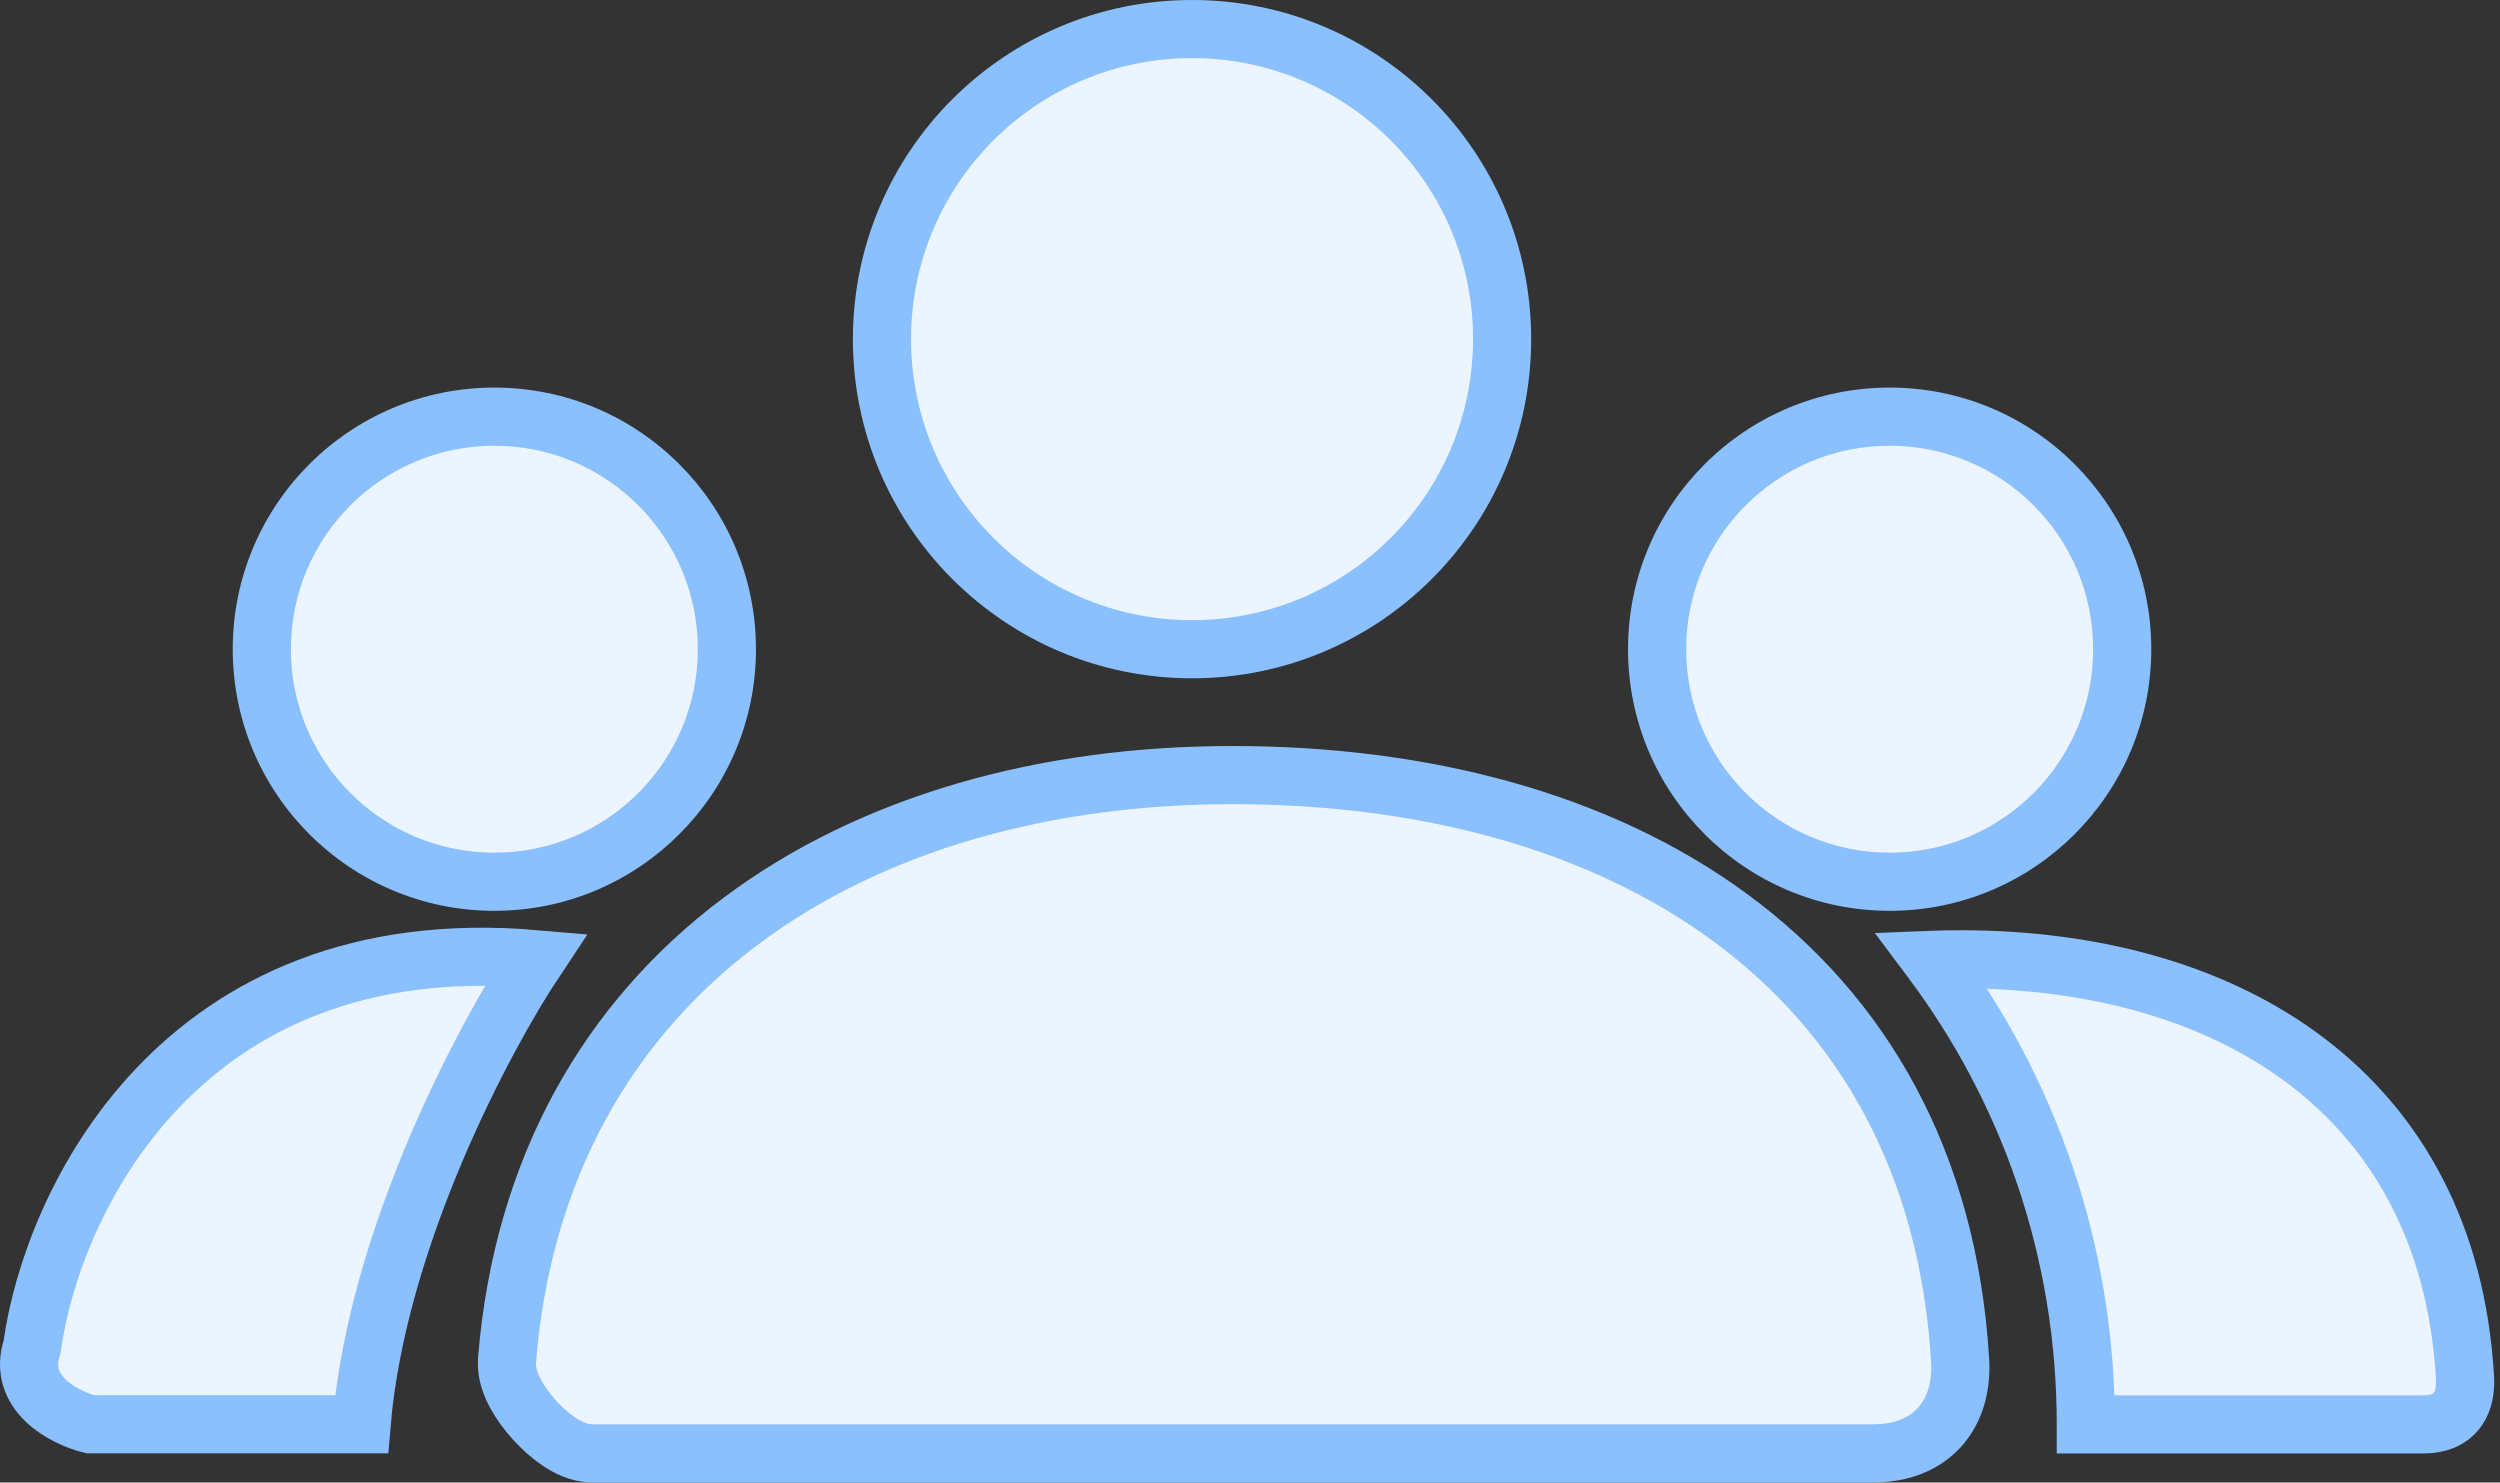 <svg width="86" height="51" viewBox="0 0 86 51" fill="none" xmlns="http://www.w3.org/2000/svg">
<rect x="0" y="0" width="86" height="51" fill="#333333" stroke="none"/>
<path fill-rule="evenodd" clip-rule="evenodd" d="M30.34 11.666C30.34 17.557 35.115 22.333 41.006 22.333C46.897 22.333 51.672 17.557 51.672 11.666C51.672 5.775 46.897 1 41.006 1C35.115 1 30.34 5.775 30.34 11.666ZM17.006 30.332C12.588 30.332 9.006 26.75 9.006 22.332C9.006 17.914 12.588 14.333 17.006 14.333C21.424 14.333 25.005 17.914 25.005 22.332C25.005 26.75 21.424 30.332 17.006 30.332ZM65.004 30.332C60.586 30.332 57.004 26.75 57.004 22.332C57.004 17.914 60.586 14.333 65.004 14.333C69.422 14.333 73.004 17.914 73.004 22.332C73.004 26.75 69.422 30.332 65.004 30.332Z" fill="#ECF5FF"/>
<path d="M41.006 21.333C35.668 21.333 31.34 17.005 31.34 11.666H29.34C29.34 18.109 34.563 23.333 41.006 23.333V21.333ZM50.672 11.666C50.672 17.005 46.345 21.333 41.006 21.333V23.333C47.449 23.333 52.672 18.109 52.672 11.666H50.672ZM41.006 2C46.345 2 50.672 6.328 50.672 11.666H52.672C52.672 5.223 47.449 0 41.006 0V2ZM31.34 11.666C31.34 6.328 35.668 2 41.006 2V0C34.563 0 29.34 5.223 29.34 11.666H31.34ZM8.006 22.332C8.006 27.303 12.035 31.332 17.006 31.332V29.332C13.14 29.332 10.006 26.198 10.006 22.332H8.006ZM17.006 13.333C12.035 13.333 8.006 17.362 8.006 22.332H10.006C10.006 18.467 13.14 15.333 17.006 15.333V13.333ZM26.005 22.332C26.005 17.362 21.976 13.333 17.006 13.333V15.333C20.871 15.333 24.005 18.467 24.005 22.332H26.005ZM17.006 31.332C21.976 31.332 26.005 27.303 26.005 22.332H24.005C24.005 26.198 20.871 29.332 17.006 29.332V31.332ZM56.004 22.332C56.004 27.303 60.034 31.332 65.004 31.332V29.332C61.138 29.332 58.004 26.198 58.004 22.332H56.004ZM65.004 13.333C60.034 13.333 56.004 17.362 56.004 22.332H58.004C58.004 18.467 61.138 15.333 65.004 15.333V13.333ZM74.004 22.332C74.004 17.362 69.974 13.333 65.004 13.333V15.333C68.87 15.333 72.004 18.467 72.004 22.332H74.004ZM65.004 31.332C69.974 31.332 74.004 27.303 74.004 22.332H72.004C72.004 26.198 68.87 29.332 65.004 29.332V31.332Z" fill="#8BC0FF"/>
<path fill-rule="evenodd" clip-rule="evenodd" d="M71.752 48.999H83.35C84.797 48.999 84.819 47.79 84.797 47.4C84.233 37.586 76.657 33 67.436 33C67.1 33 66.767 33.007 66.436 33.02C69.774 37.473 71.752 43.005 71.752 48.999Z" fill="#ECF5FF"/>
<path d="M71.752 48.999L70.752 48.999L70.752 49.999H71.752V48.999ZM84.797 47.4L83.799 47.457V47.457L84.797 47.4ZM66.436 33.02L66.396 32.021L64.494 32.097L65.635 33.62L66.436 33.02ZM83.35 47.999H71.752V49.999H83.35V47.999ZM83.799 47.457C83.802 47.517 83.803 47.6 83.792 47.687C83.78 47.777 83.76 47.842 83.738 47.883C83.722 47.915 83.707 47.928 83.687 47.94C83.662 47.954 83.571 47.999 83.35 47.999V49.999C83.853 49.999 84.306 49.894 84.693 49.669C85.082 49.442 85.344 49.129 85.511 48.81C85.824 48.21 85.809 47.583 85.795 47.342L83.799 47.457ZM67.436 34C71.893 34 75.86 35.11 78.757 37.315C81.627 39.501 83.532 42.823 83.799 47.457L85.795 47.342C85.497 42.162 83.332 38.285 79.968 35.724C76.632 33.184 72.2 32 67.436 32V34ZM66.475 34.019C66.793 34.006 67.113 34 67.436 34V32C67.087 32 66.74 32.007 66.396 32.021L66.475 34.019ZM72.752 48.999C72.752 42.782 70.7 37.04 67.236 32.42L65.635 33.62C68.849 37.906 70.752 43.229 70.752 48.999L72.752 48.999Z" fill="#8BC0FF"/>
<path d="M42.392 26.663C35.936 26.663 29.98 28.321 25.483 31.689C20.963 35.073 17.982 40.136 17.442 46.779C17.404 47.249 17.592 47.682 17.746 47.965C17.919 48.283 18.152 48.593 18.398 48.862C18.643 49.131 18.93 49.39 19.227 49.59C19.488 49.765 19.904 49.996 20.377 49.996H20.492H20.606H20.72H20.833H20.947H21.061H21.174H21.287H21.401H21.514H21.627H21.74H21.852H21.965H22.078H22.19H22.302H22.415H22.527H22.639H22.751H22.863H22.974H23.086H23.197H23.309H23.42H23.531H23.642H23.753H23.864H23.975H24.085H24.196H24.306H24.416H24.526H24.637H24.747H24.856H24.966H25.076H25.185H25.295H25.404H25.513H25.622H25.731H25.84H25.949H26.057H26.166H26.274H26.382H26.491H26.599H26.707H26.814H26.922H27.03H27.137H27.245H27.352H27.459H27.566H27.673H27.78H27.887H27.994H28.1H28.207H28.313H28.419H28.525H28.631H28.737H28.843H28.948H29.054H29.159H29.265H29.37H29.475H29.58H29.685H29.79H29.894H29.999H30.103H30.208H30.312H30.416H30.52H30.624H30.728H30.831H30.935H31.038H31.142H31.245H31.348H31.451H31.554H31.657H31.76H31.862H31.965H32.067H32.169H32.271H32.373H32.475H32.577H32.679H32.78H32.882H32.983H33.084H33.186H33.287H33.388H33.488H33.589H33.69H33.79H33.891H33.991H34.091H34.191H34.291H34.391H34.49H34.59H34.69H34.789H34.888H34.987H35.087H35.185H35.284H35.383H35.482H35.58H35.679H35.777H35.875H35.973H36.071H36.169H36.267H36.364H36.462H36.559H36.657H36.754H36.851H36.948H37.045H37.141H37.238H37.335H37.431H37.527H37.623H37.72H37.816H37.911H38.007H38.103H38.198H38.294H38.389H38.484H38.58H38.674H38.769H38.864H38.959H39.053H39.148H39.242H39.336H39.43H39.524H39.618H39.712H39.806H39.899H39.993H40.086H40.179H40.273H40.365H40.458H40.551H40.644H40.736H40.829H40.921H41.014H41.106H41.198H41.29H41.381H41.473H41.565H41.656H41.748H41.839H41.93H42.021H42.112H42.203H42.293H42.384H42.474H42.565H42.655H42.745H42.835H42.925H43.015H43.105H43.194H43.284H43.373H43.463H43.552H43.641H43.73H43.819H43.907H43.996H44.084H44.173H44.261H44.349H44.437H44.525H44.613H44.701H44.789H44.876H44.964H45.051H45.138H45.225H45.312H45.399H45.486H45.572H45.659H45.745H45.831H45.918H46.004H46.09H46.176H46.261H46.347H46.433H46.518H46.603H46.689H46.774H46.859H46.944H47.028H47.113H47.197H47.282H47.366H47.45H47.535H47.619H47.703H47.786H47.87H47.953H48.037H48.12H48.204H48.287H48.37H48.453H48.535H48.618H48.701H48.783H48.865H48.948H49.03H49.112H49.194H49.276H49.357H49.439H49.52H49.602H49.683H49.764H49.845H49.926H50.007H50.088H50.168H50.249H50.329H50.409H50.489H50.569H50.649H50.729H50.809H50.889H50.968H51.047H51.127H51.206H51.285H51.364H51.443H51.521H51.6H51.679H51.757H51.835H51.913H51.992H52.069H52.147H52.225H52.303H52.38H52.458H52.535H52.612H52.689H52.766H52.843H52.92H52.996H53.073H53.149H53.226H53.302H53.378H53.454H53.53H53.605H53.681H53.757H53.832H53.907H53.983H54.058H54.133H54.208H54.282H54.357H54.432H54.506H54.58H54.654H54.729H54.803H54.877H54.95H55.024H55.097H55.171H55.244H55.318H55.391H55.464H55.537H55.609H55.682H55.755H55.827H55.9H55.972H56.044H56.116H56.188H56.26H56.331H56.403H56.474H56.546H56.617H56.688H56.759H56.83H56.901H56.971H57.042H57.113H57.183H57.253H57.323H57.393H57.463H57.533H57.603H57.672H57.742H57.811H57.881H57.95H58.019H58.088H58.157H58.225H58.294H58.362H58.431H58.499H58.567H58.635H58.703H58.771H58.839H58.907H58.974H59.041H59.109H59.176H59.243H59.31H59.377H59.444H59.51H59.577H59.643H59.709H59.776H59.842H59.908H59.974H60.039H60.105H60.171H60.236H60.301H60.367H60.432H60.497H60.562H60.626H60.691H60.755H60.82H60.884H60.948H61.013H61.077H61.14H61.204H61.268H61.331H61.395H61.458H61.521H61.584H61.648H61.71H61.773H61.836H61.898H61.961H62.023H62.086H62.148H62.21H62.272H62.333H62.395H62.457H62.518H62.58H62.641H62.702H62.763H62.824H62.885H62.945H63.006H63.066H63.127H63.187H63.247H63.307H63.367H63.427H63.487H63.546H63.606H63.665H63.724H63.784H63.843H63.902H63.96H64.019H64.078H64.136H64.195H64.253H64.311H64.369H64.427C65.062 49.996 65.616 49.867 66.079 49.608C66.546 49.346 66.864 48.982 67.07 48.602C67.463 47.88 67.447 47.112 67.428 46.803C67.021 39.974 64.062 34.896 59.497 31.55C54.963 28.225 48.922 26.663 42.392 26.663Z" fill="#ECF5FF" stroke="#8BC0FF" stroke-width="2"/>
<path d="M12.438 48.995C12.971 42.596 16.66 35.662 18.438 32.996C6.171 31.929 1.771 41.44 1.105 46.329C0.571 47.929 2.216 48.773 3.105 48.995H12.438Z" fill="#ECF5FF" stroke="#8BC0FF" stroke-width="2"/>
</svg>
